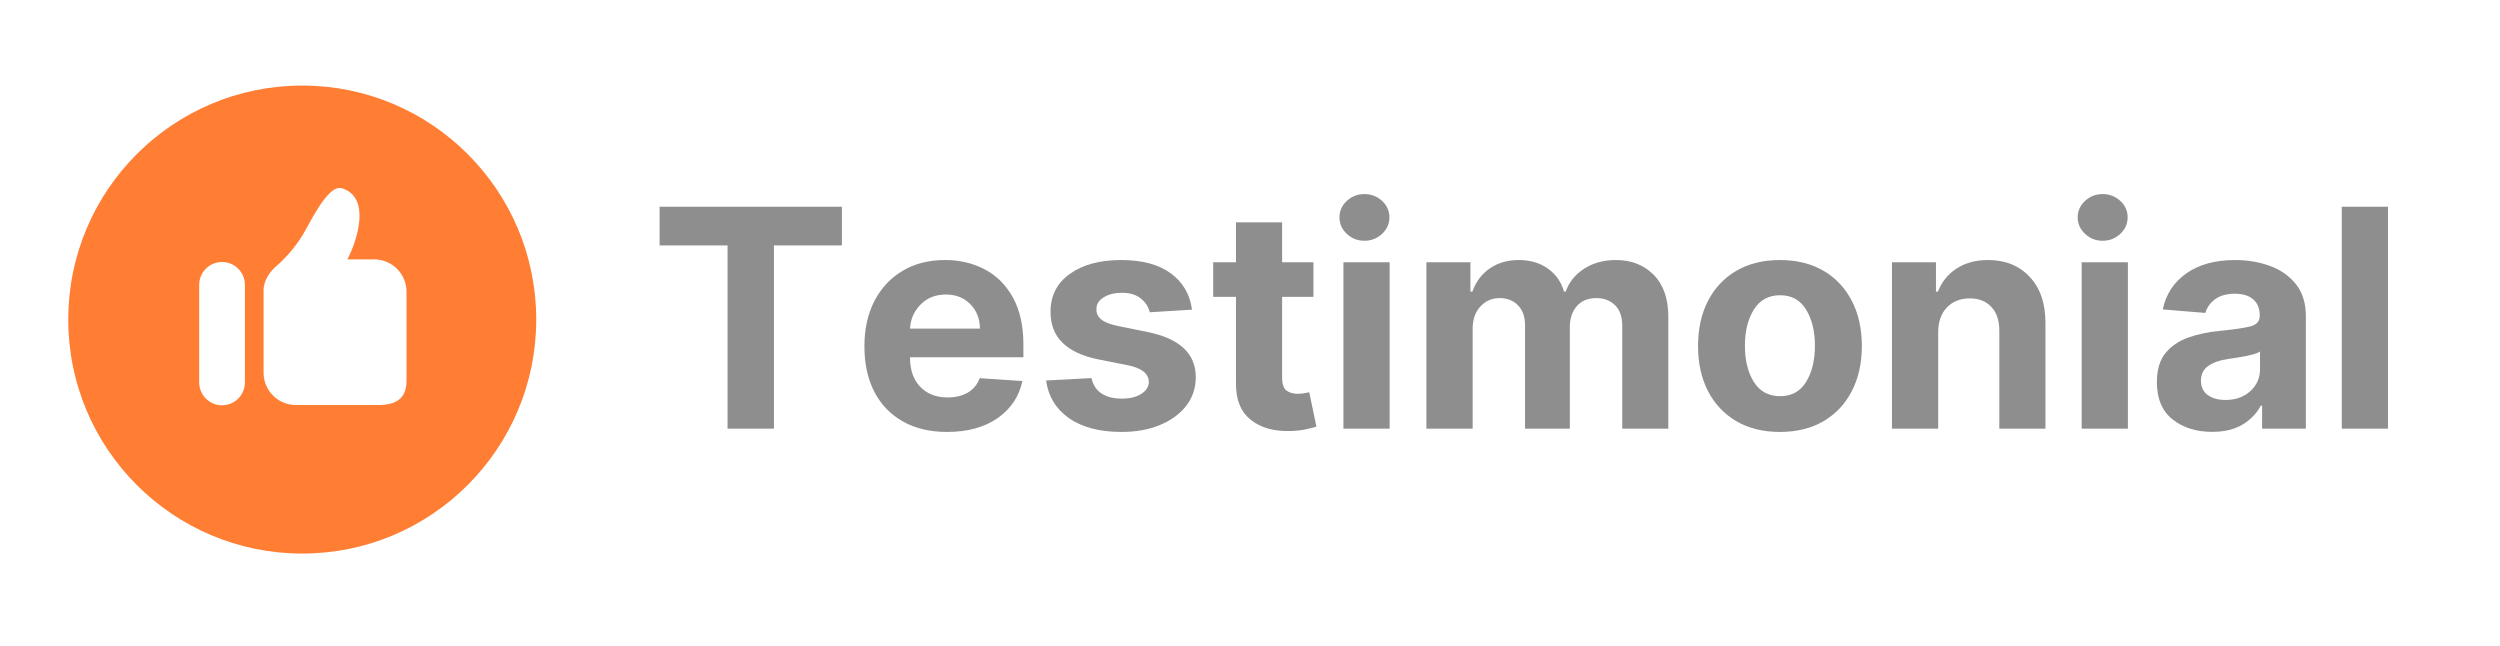 <svg width="89" height="23" viewBox="0 0 89 23" fill="none" xmlns="http://www.w3.org/2000/svg">
<path d="M23.482 8.737V7.36H29.971V8.737H27.552V15.26H25.901V8.737H23.482Z" fill="#8E8E8E"/>
<path d="M33.712 15.377C33.105 15.377 32.583 15.252 32.142 15.004C31.702 14.756 31.363 14.404 31.126 13.948C30.89 13.491 30.773 12.951 30.773 12.325C30.773 11.716 30.89 11.181 31.126 10.722C31.363 10.261 31.697 9.902 32.128 9.644C32.559 9.386 33.065 9.257 33.647 9.257C34.167 9.257 34.638 9.369 35.058 9.59C35.479 9.81 35.813 10.145 36.06 10.592C36.308 11.038 36.433 11.596 36.433 12.266V12.718H32.396V12.723C32.396 13.166 32.516 13.514 32.758 13.768C33 14.022 33.328 14.149 33.74 14.149C34.014 14.149 34.251 14.092 34.451 13.977C34.652 13.86 34.794 13.689 34.877 13.463L36.396 13.565C36.281 14.114 35.988 14.554 35.518 14.883C35.047 15.212 34.445 15.377 33.712 15.377ZM32.396 11.699H34.886C34.882 11.347 34.768 11.057 34.544 10.829C34.32 10.6 34.029 10.485 33.672 10.485C33.306 10.485 33.007 10.604 32.774 10.841C32.541 11.076 32.415 11.362 32.396 11.699Z" fill="#8E8E8E"/>
<path d="M42.435 11.024L40.93 11.117C40.889 10.927 40.784 10.764 40.617 10.629C40.451 10.492 40.225 10.423 39.939 10.423C39.685 10.423 39.469 10.476 39.293 10.584C39.116 10.69 39.029 10.832 39.033 11.01C39.029 11.151 39.085 11.271 39.2 11.368C39.314 11.467 39.509 11.545 39.784 11.603L40.857 11.82C41.997 12.054 42.568 12.588 42.57 13.423C42.57 13.813 42.456 14.154 42.229 14.448C42.001 14.74 41.688 14.967 41.291 15.131C40.896 15.295 40.443 15.377 39.931 15.377C39.146 15.377 38.52 15.213 38.054 14.886C37.589 14.557 37.318 14.109 37.241 13.545L38.858 13.46C38.909 13.701 39.028 13.883 39.214 14.008C39.402 14.13 39.642 14.191 39.934 14.191C40.223 14.191 40.456 14.135 40.631 14.022C40.807 13.909 40.897 13.765 40.899 13.59C40.891 13.296 40.638 13.1 40.14 13L39.112 12.797C37.966 12.567 37.395 12.003 37.399 11.103C37.397 10.532 37.626 10.081 38.085 9.751C38.544 9.422 39.153 9.257 39.911 9.257C40.66 9.257 41.25 9.415 41.681 9.731C42.111 10.047 42.363 10.479 42.435 11.024Z" fill="#8E8E8E"/>
<path d="M46.758 9.336V10.569H45.643V13.44C45.643 13.666 45.694 13.82 45.796 13.9C45.899 13.979 46.033 14.019 46.199 14.019C46.276 14.019 46.353 14.012 46.431 13.999C46.508 13.984 46.567 13.973 46.609 13.965L46.865 15.187C46.784 15.214 46.669 15.244 46.518 15.278C46.369 15.313 46.189 15.335 45.976 15.343C45.378 15.367 44.898 15.238 44.537 14.953C44.175 14.669 43.996 14.236 44.001 13.655V10.569H43.19V9.336H44.001V7.916H45.643V9.336H46.758Z" fill="#8E8E8E"/>
<path d="M47.826 15.261V9.336H49.471V15.261H47.826ZM48.571 8.571C48.33 8.571 48.122 8.489 47.947 8.326C47.772 8.162 47.685 7.966 47.685 7.738C47.685 7.509 47.772 7.314 47.947 7.151C48.122 6.99 48.33 6.909 48.571 6.909C48.815 6.909 49.026 6.99 49.201 7.151C49.376 7.314 49.463 7.509 49.463 7.738C49.463 7.966 49.376 8.162 49.201 8.326C49.026 8.489 48.815 8.571 48.571 8.571Z" fill="#8E8E8E"/>
<path d="M50.78 15.261V9.336H52.347V10.38H52.417C52.541 10.03 52.747 9.756 53.035 9.556C53.325 9.357 53.669 9.257 54.068 9.257C54.475 9.257 54.82 9.359 55.104 9.562C55.39 9.764 55.581 10.036 55.677 10.38H55.739C55.859 10.042 56.079 9.77 56.397 9.565C56.715 9.36 57.091 9.257 57.526 9.257C58.077 9.257 58.526 9.434 58.873 9.785C59.218 10.135 59.392 10.632 59.392 11.275V15.261H57.752V11.6C57.752 11.271 57.664 11.024 57.489 10.86C57.314 10.695 57.096 10.612 56.835 10.612C56.535 10.612 56.302 10.707 56.135 10.897C55.969 11.088 55.886 11.336 55.886 11.642V15.261H54.291V11.566C54.291 11.275 54.208 11.043 54.043 10.872C53.877 10.699 53.659 10.612 53.388 10.612C53.115 10.612 52.886 10.712 52.702 10.911C52.517 11.111 52.426 11.376 52.426 11.704V15.261H50.78Z" fill="#8E8E8E"/>
<path d="M63.366 15.377C62.766 15.377 62.247 15.249 61.811 14.993C61.376 14.737 61.04 14.38 60.803 13.92C60.568 13.461 60.45 12.928 60.45 12.32C60.45 11.709 60.568 11.173 60.803 10.714C61.04 10.255 61.376 9.897 61.811 9.641C62.247 9.386 62.766 9.257 63.366 9.257C63.965 9.257 64.482 9.386 64.919 9.641C65.355 9.897 65.691 10.255 65.926 10.714C66.163 11.173 66.282 11.709 66.282 12.32C66.282 12.928 66.163 13.461 65.926 13.92C65.691 14.38 65.355 14.737 64.919 14.993C64.482 15.249 63.965 15.377 63.366 15.377ZM63.375 14.104C63.781 14.104 64.089 13.934 64.298 13.595C64.507 13.255 64.611 12.826 64.611 12.308C64.611 11.793 64.507 11.365 64.298 11.024C64.089 10.682 63.781 10.51 63.375 10.51C62.961 10.51 62.647 10.682 62.435 11.024C62.224 11.365 62.119 11.793 62.119 12.308C62.119 12.826 62.224 13.255 62.435 13.595C62.647 13.934 62.961 14.104 63.375 14.104Z" fill="#8E8E8E"/>
<path d="M68.999 11.834V15.261H67.354V9.336H68.92V10.38H68.991C69.124 10.036 69.344 9.764 69.651 9.562C69.96 9.359 70.333 9.257 70.772 9.257C71.389 9.257 71.884 9.457 72.257 9.856C72.631 10.253 72.818 10.797 72.818 11.487V15.261H71.176V11.781C71.177 11.418 71.084 11.134 70.896 10.931C70.708 10.726 70.449 10.623 70.12 10.623C69.788 10.623 69.519 10.73 69.313 10.942C69.105 11.155 69.001 11.452 68.999 11.834Z" fill="#8E8E8E"/>
<path d="M74.107 15.261V9.336H75.753V15.261H74.107ZM74.852 8.571C74.611 8.571 74.404 8.489 74.229 8.326C74.054 8.162 73.966 7.966 73.966 7.738C73.966 7.509 74.054 7.314 74.229 7.151C74.404 6.99 74.611 6.909 74.852 6.909C75.097 6.909 75.307 6.99 75.482 7.151C75.657 7.314 75.744 7.509 75.744 7.738C75.744 7.966 75.657 8.162 75.482 8.326C75.307 8.489 75.097 8.571 74.852 8.571Z" fill="#8E8E8E"/>
<path d="M78.752 15.374C78.186 15.374 77.716 15.226 77.344 14.931C76.971 14.634 76.785 14.193 76.785 13.607C76.785 13.165 76.888 12.818 77.095 12.565C77.304 12.313 77.578 12.129 77.917 12.012C78.255 11.893 78.62 11.817 79.012 11.781C79.526 11.73 79.893 11.676 80.113 11.62C80.334 11.563 80.446 11.439 80.446 11.247V11.225C80.446 10.98 80.368 10.791 80.214 10.657C80.062 10.524 79.845 10.457 79.565 10.457C79.269 10.457 79.035 10.522 78.859 10.652C78.684 10.78 78.569 10.942 78.512 11.14L76.994 11.016C77.107 10.476 77.387 10.047 77.835 9.731C78.284 9.415 78.864 9.257 79.574 9.257C80.014 9.257 80.425 9.327 80.807 9.466C81.191 9.606 81.5 9.823 81.736 10.118C81.971 10.412 82.089 10.794 82.089 11.264V15.261H80.531V14.44H80.485C80.34 14.715 80.124 14.939 79.836 15.114C79.55 15.287 79.188 15.374 78.752 15.374ZM79.224 14.239C79.583 14.239 79.879 14.135 80.11 13.926C80.341 13.716 80.457 13.454 80.457 13.144V12.514C80.393 12.558 80.293 12.596 80.158 12.63C80.022 12.664 79.879 12.694 79.726 12.718C79.574 12.742 79.437 12.763 79.317 12.78C79.029 12.821 78.796 12.903 78.62 13.023C78.442 13.143 78.354 13.319 78.354 13.55C78.354 13.778 78.436 13.95 78.6 14.067C78.764 14.182 78.971 14.239 79.224 14.239Z" fill="#8E8E8E"/>
<path d="M85.012 7.36V15.26H83.367V7.36H85.012Z" fill="#8E8E8E"/>
<path d="M10.76 3.046C6.159 3.046 2.43 6.776 2.43 11.377C2.43 15.977 6.159 19.707 10.76 19.707C15.36 19.707 19.09 15.977 19.09 11.377C19.09 6.776 15.36 3.046 10.76 3.046ZM8.719 13.613C8.719 14.064 8.355 14.428 7.905 14.428C7.455 14.428 7.091 14.064 7.091 13.613V10.142C7.091 9.691 7.455 9.327 7.905 9.327C8.355 9.327 8.719 9.691 8.719 10.142V13.613ZM14.472 13.555C14.472 14.191 14.1 14.419 13.464 14.419H10.535C9.899 14.419 9.383 13.903 9.383 13.267V10.386C9.383 10.386 9.326 9.907 9.856 9.457C10.156 9.202 10.601 8.716 10.913 8.126C11.531 6.954 11.901 6.613 12.182 6.704C13.225 7.042 12.704 8.588 12.367 9.234H13.32C13.956 9.234 14.472 9.75 14.472 10.386V13.555Z" fill="#FF7E33"/>
</svg>

